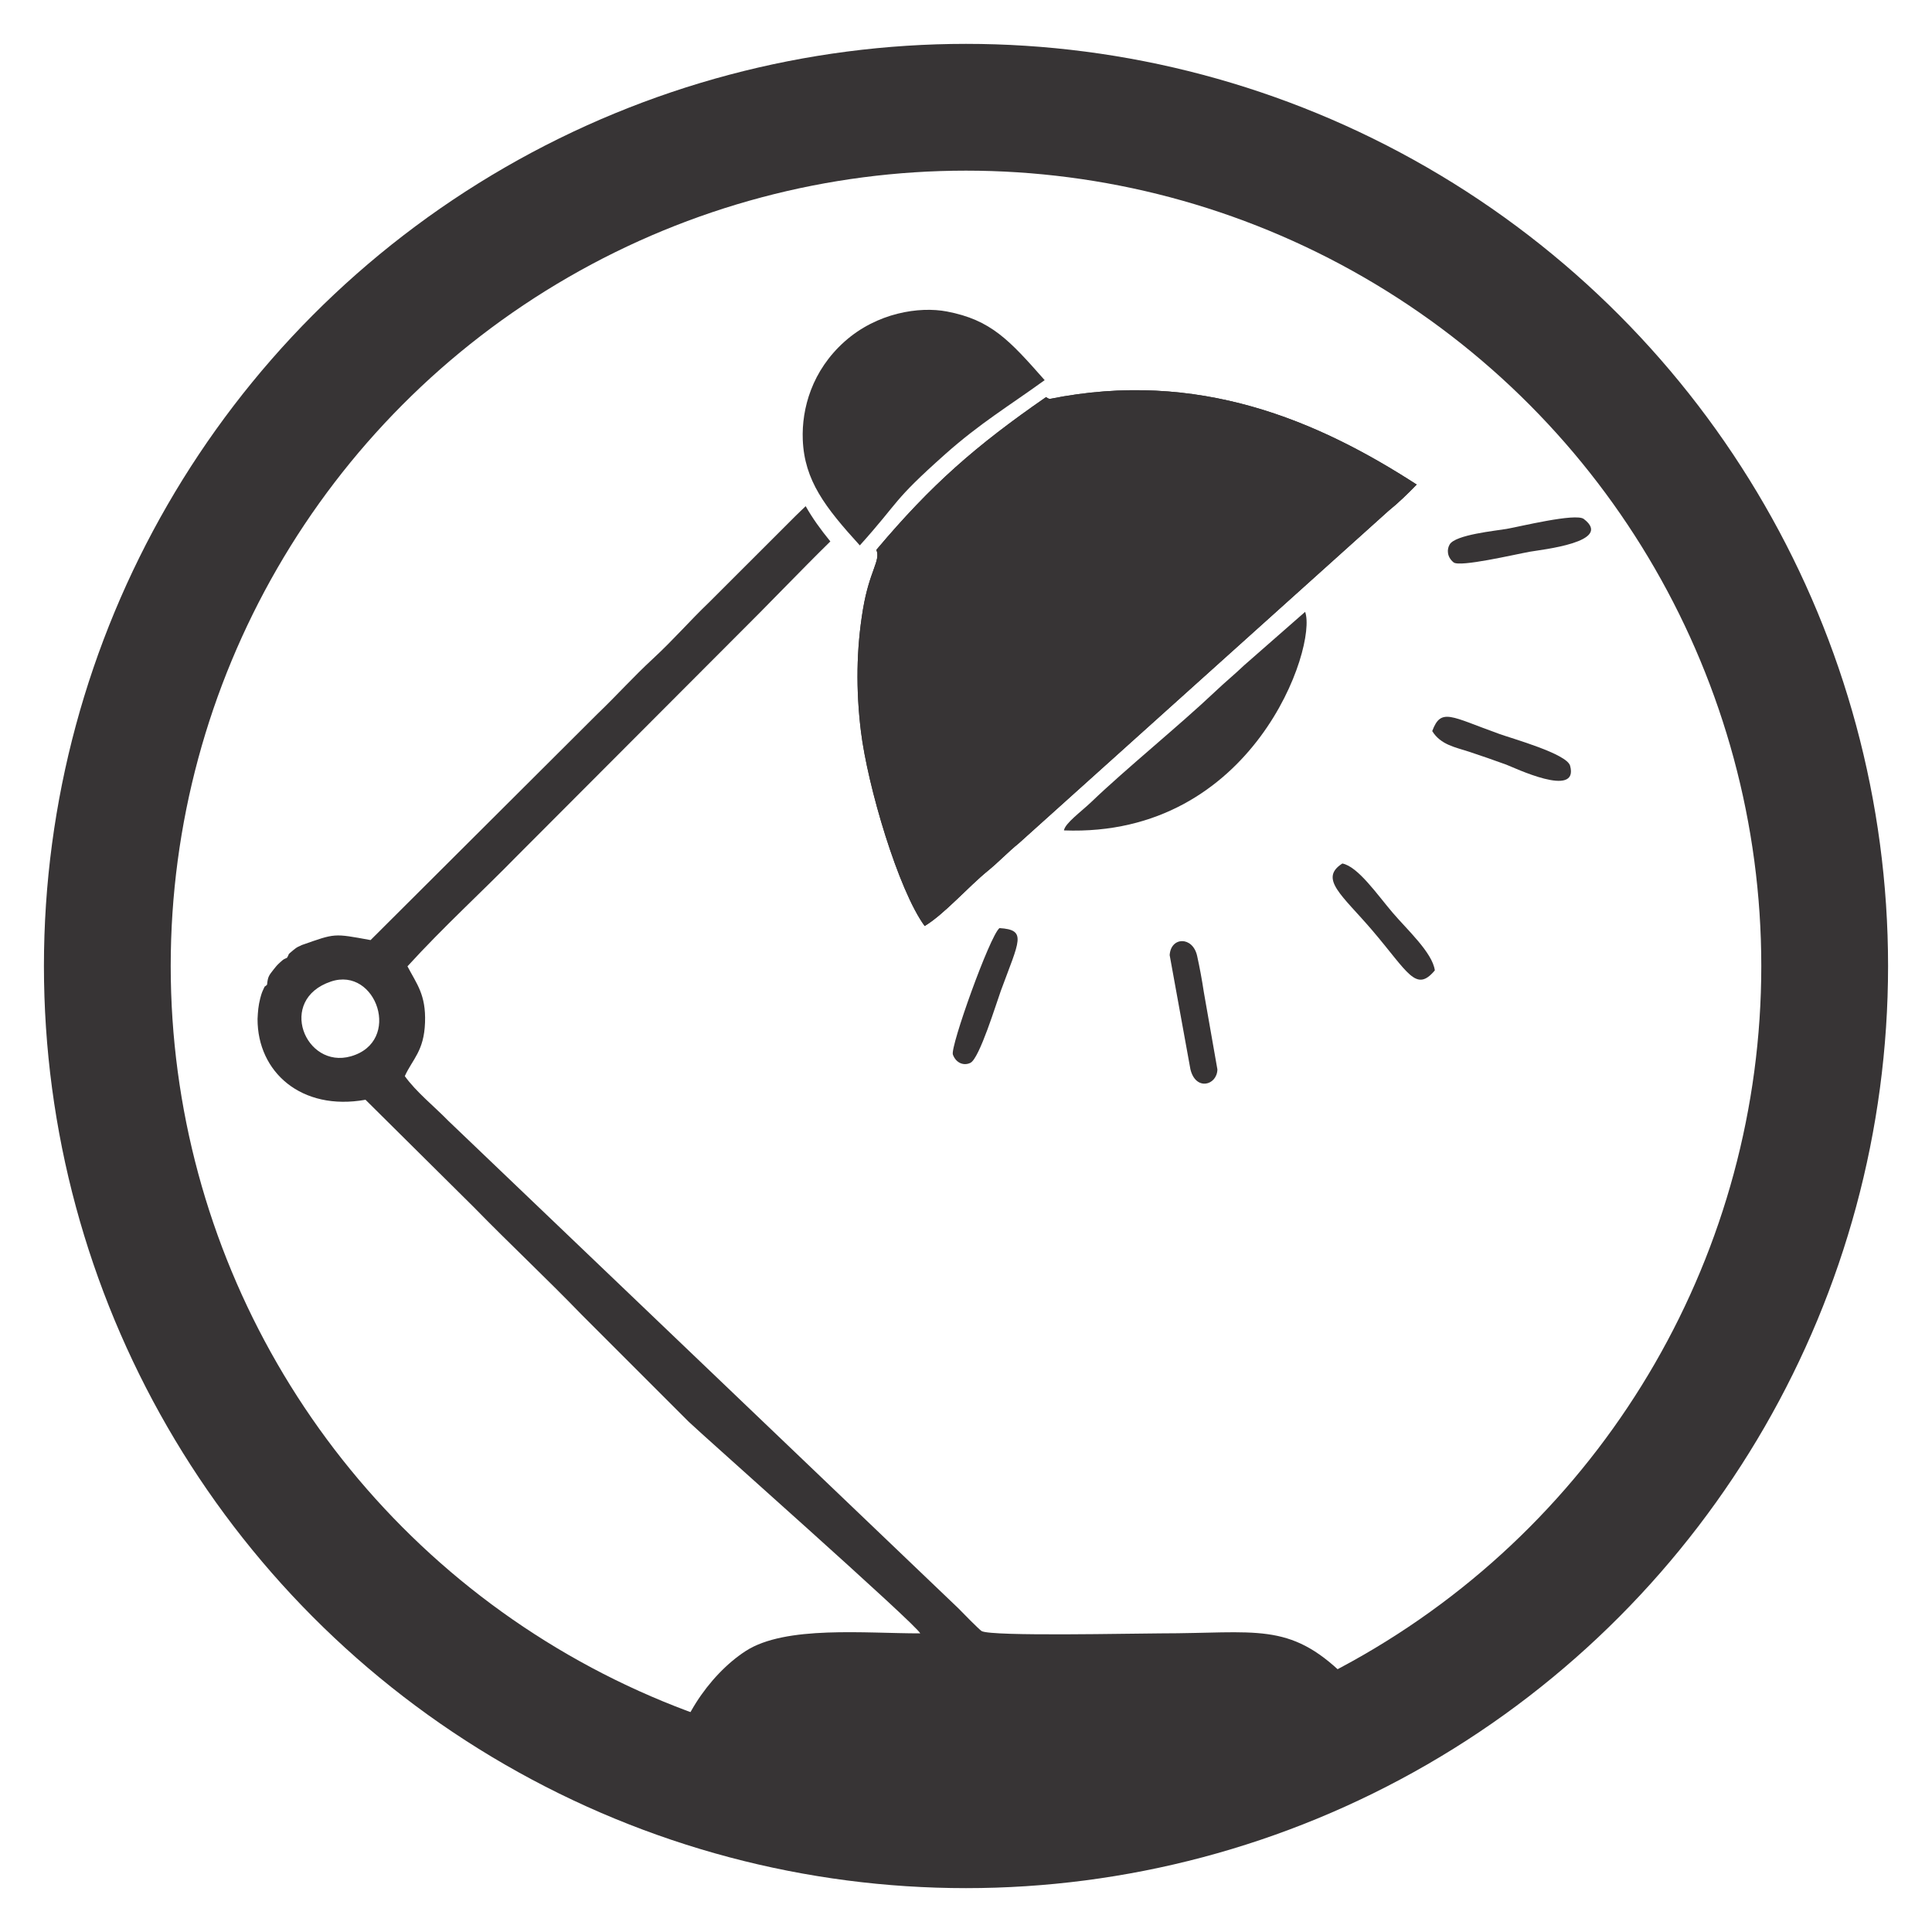 <?xml version="1.0" encoding="UTF-8"?>
<!DOCTYPE svg PUBLIC "-//W3C//DTD SVG 1.1//EN" "http://www.w3.org/Graphics/SVG/1.1/DTD/svg11.dtd">
<!-- Creator: CorelDRAW 2017 -->
<svg xmlns="http://www.w3.org/2000/svg" xml:space="preserve" width="3.048mm" height="3.048mm" version="1.1" style="shape-rendering:geometricPrecision; text-rendering:geometricPrecision; image-rendering:optimizeQuality; fill-rule:evenodd; clip-rule:evenodd"
viewBox="0 0 304.78 304.78"
 xmlns:xlink="http://www.w3.org/1999/xlink">
 <defs>
  <style type="text/css">
   <![CDATA[
    .str0 {stroke:#373435;stroke-width:20;stroke-miterlimit:22.926}
    .fil0 {fill:none}
    .fil1 {fill:#373435}
   ]]>
  </style>
 </defs>
 <g id="Capa_x0020_1">
  <g id="_2081006945856">
   <ellipse class="fil0 str0" cx="152.39" cy="152.39" rx="135.46" ry="135.47"/>
   <path class="fil1" d="M52.21 154.84c7.18,-2.41 11.27,9.49 3.13,11.8 -7.2,2.04 -11.66,-8.94 -3.13,-11.8zm-10.08 0.5c-0.6,0.58 -0.16,-0.14 -0.7,0.99 -0.14,0.28 -0.36,1.07 -0.38,1.17 -0.3,1.2 -0.36,2.02 -0.42,3.24 -0.03,8.36 6.9,14.57 17.03,12.75l17.13 16.99c5.63,5.77 11.33,11.09 16.94,16.89l16.92 16.92c2.16,2.09 35.94,32 36.52,33.38 -8.64,0.01 -21.25,-1.28 -27.53,2.78 -5.89,3.81 -11.2,11.81 -11.48,18.55l112.81 0c0.02,-4.67 -3.8,-11.67 -6.98,-14.76 -8.67,-8.44 -13.81,-6.57 -28.97,-6.57 -3.94,0 -26.56,0.52 -28.16,-0.36 -0.36,-0.21 -3.14,-3.03 -3.66,-3.58l-80.47 -76.91c-2.2,-2.26 -5.1,-4.58 -6.87,-7.06 1.22,-2.69 3.03,-3.93 3.19,-8.45 0.16,-4.41 -1.32,-6.09 -2.77,-8.87 5.7,-6.25 11.73,-11.73 17.37,-17.5l35 -35.07c3.64,-3.58 9.88,-10.09 14.34,-14.46 -1.55,-1.9 -2.86,-3.72 -3.89,-5.56 -0.54,0.52 -1.1,1.04 -1.64,1.58l-13.63 13.62c-3.16,3.03 -5.47,5.76 -8.84,8.88 -3.2,2.96 -5.36,5.44 -8.88,8.83l-35.65 35.54c-5.91,-1.08 -5.52,-1.08 -10.87,0.79 -0.61,0.33 -0.58,0.18 -1.34,0.81 -1.05,0.89 -0.47,0.35 -0.97,1.19 -0.61,0.3 -0.44,0.14 -1.11,0.74 -0.5,0.45 -0.63,0.64 -0.97,1.06 -0.79,1.01 -0.94,1.16 -1.07,2.45zm96.12 -68.6c0.7,1.76 -1.07,3.18 -2.11,9.36 -1.06,6.31 -1.12,12.75 -0.33,19.24 1.06,8.69 5.91,25.08 10.06,30.74 3.04,-1.81 6.89,-6.2 9.94,-8.68 1.72,-1.4 3.17,-2.96 4.9,-4.36l58.32 -52.44c1.6,-1.29 3.08,-2.74 4.46,-4.16 -15.56,-10.07 -34.44,-18.24 -57.88,-13.51 -0.18,-0.03 -0.38,-0.13 -0.6,-0.28 -11.06,7.65 -18.08,13.78 -26.76,24.09z"/>
   <path class="fil1" d="M167.84 131c29.93,1.14 40,-29.06 38.05,-34.48l-9.63 8.44c-1.67,1.59 -2.87,2.53 -4.64,4.21 -5.51,5.22 -14.16,12.25 -19.38,17.27 -1.69,1.62 -4.22,3.42 -4.4,4.56z"/>
   <path class="fil1" d="M211.76 136.22c-3.75,2.4 0.01,5.03 4.73,10.56 5.64,6.61 6.88,9.87 9.86,6.3 -0.37,-2.78 -4.36,-6.41 -6.62,-9.06 -2.44,-2.85 -5.49,-7.32 -7.97,-7.8z"/>
   <path class="fil1" d="M237.58 120.61c1.17,0.43 11.54,5.44 10.11,0.19 -0.51,-1.89 -9.1,-4.27 -11.17,-5.02 -7.67,-2.75 -9.19,-4.18 -10.58,-0.45 1.33,2.18 3.7,2.56 5.79,3.25 1.97,0.65 3.95,1.34 5.85,2.03z"/>
   <path class="fil1" d="M249.85 81.87c-1.28,-0.98 -10.23,1.24 -12.2,1.57 -1.74,0.3 -8.06,0.91 -8.96,2.45 -0.46,0.77 -0.44,1.97 0.62,2.83 0.97,0.79 9.62,-1.25 12.06,-1.69 1.78,-0.32 13.25,-1.52 8.48,-5.16z"/>
   <path class="fil1" d="M188.85 150.79c-0.69,-3.12 -4.16,-3.04 -4.33,-0.11l3.27 17.99c0.83,3.48 4.2,2.56 4.26,0.04l-2.14 -12.19c-0.29,-1.93 -0.67,-3.98 -1.06,-5.73z"/>
   <path class="fil1" d="M157.67 146.41c-1.53,1.23 -7.79,18.74 -7.35,19.95 0.48,1.33 1.72,1.83 2.78,1.3 1.43,-0.73 4.08,-9.42 4.79,-11.37 2.91,-7.92 4.17,-9.6 -0.22,-9.88z"/>
   <path class="fil1" d="M135.64 86.04c6.51,-7.25 4.95,-6.8 13.48,-14.4 5.49,-4.88 10.04,-7.59 15.68,-11.67 -5.59,-6.34 -8.47,-9.5 -15.42,-10.83 -4.36,-0.83 -11.03,0.19 -16.13,4.73 -5.15,4.59 -6.8,10.57 -6.61,15.5 0.26,6.44 3.53,10.66 9,16.67z"/>
   <path class="fil1" d="M138.25 86.74c0.7,1.76 -1.07,3.18 -2.11,9.36 -1.06,6.31 -1.12,12.75 -0.33,19.24 1.06,8.69 5.91,25.08 10.06,30.74 3.04,-1.81 6.89,-6.2 9.94,-8.68 1.72,-1.4 3.17,-2.96 4.9,-4.36l58.32 -52.44c1.6,-1.29 3.08,-2.74 4.46,-4.16 -15.56,-10.07 -34.44,-18.24 -57.88,-13.51 -0.18,-0.03 -0.38,-0.13 -0.6,-0.28 -11.06,7.65 -18.08,13.78 -26.76,24.09z"/>
  </g>
 </g>
</svg>

